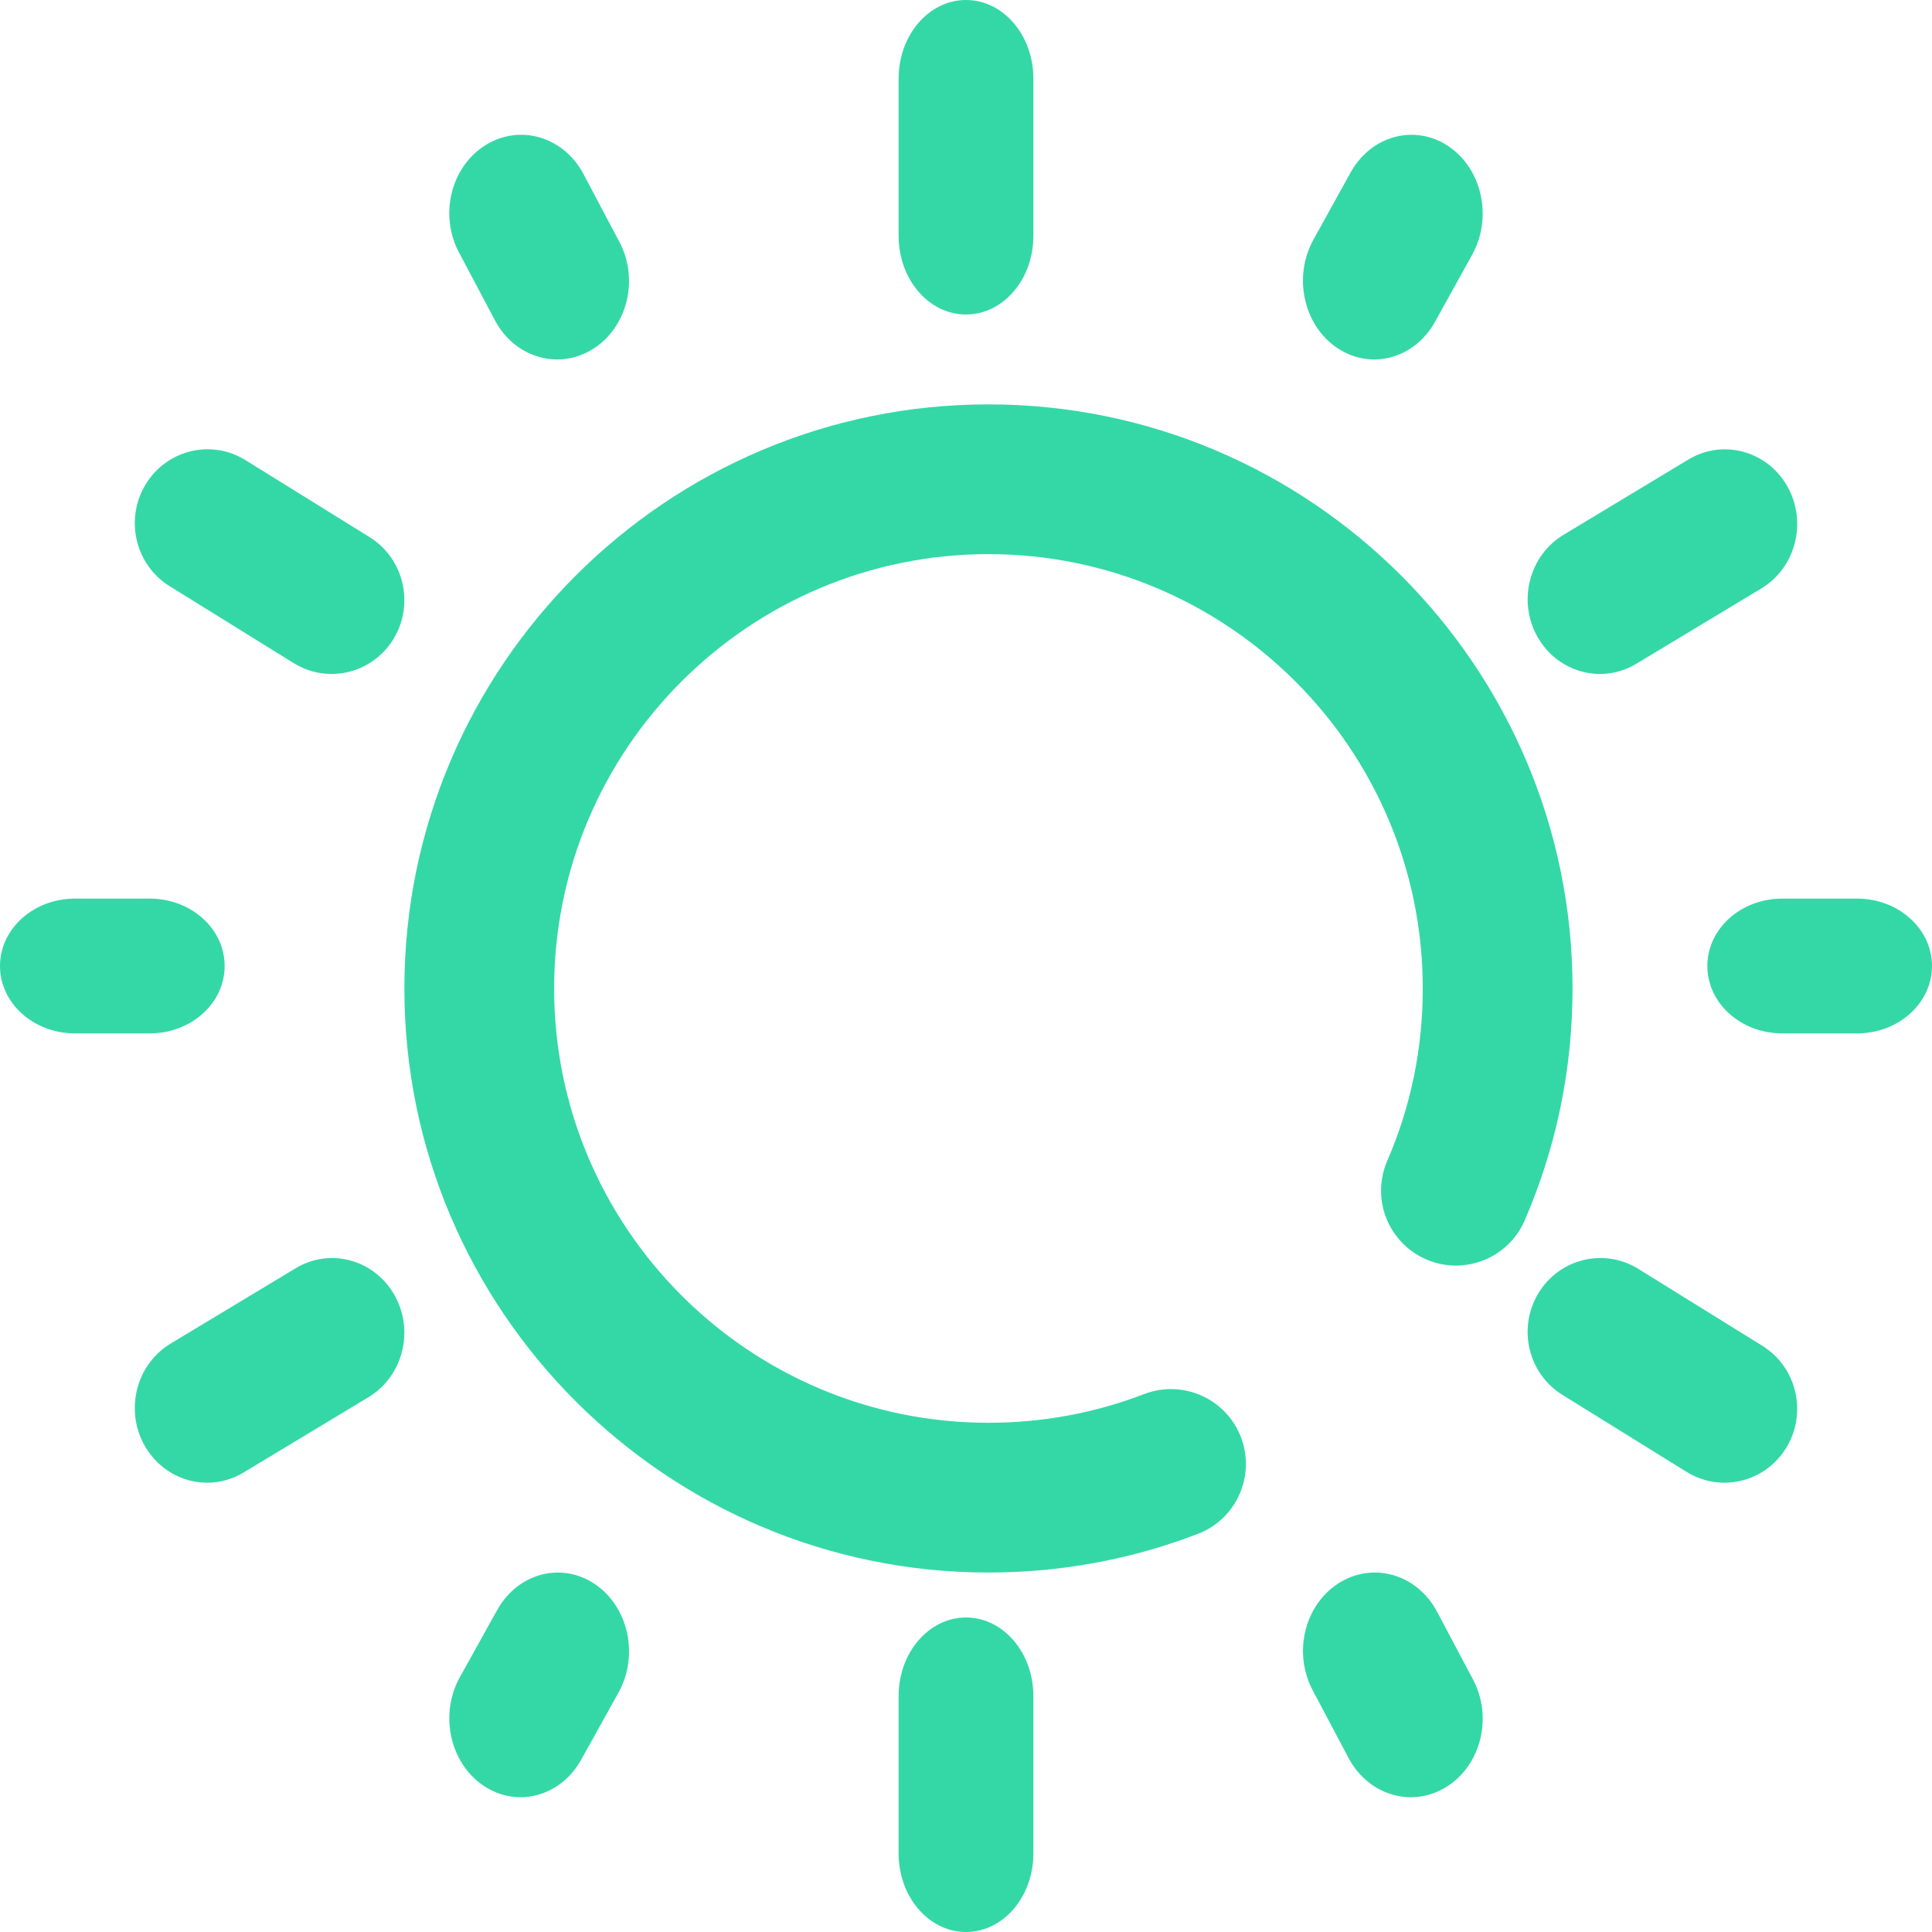 <?xml version="1.0" encoding="UTF-8"?>
<svg width="33px" height="33px" viewBox="0 0 33 33" version="1.1" xmlns="http://www.w3.org/2000/svg" xmlns:xlink="http://www.w3.org/1999/xlink">
    <!-- Generator: Sketch 53.2 (72643) - https://sketchapp.com -->
    <title>sun (1)</title>
    <desc>Created with Sketch.</desc>
    <g id="Page-1" stroke="none" stroke-width="1" fill="none" fill-rule="evenodd">
        <g id="Connected-cars" transform="translate(-402, -2205)" fill="#34D8A7">
            <g id="Group-17" transform="translate(0, 1956)">
                <g id="Group-16">
                    <g id="sun-(1)" transform="translate(402, 249)">
                        <path d="M8.453,5.47 C8.68,5.9 9.093,6.14 9.517,6.14 C9.726,6.14 9.937,6.082 10.13,5.96 C10.717,5.59 10.919,4.771 10.579,4.131 L9.966,2.972 C9.626,2.332 8.876,2.112 8.288,2.482 C7.701,2.852 7.5,3.67 7.839,4.311 L8.453,5.47 Z" id="Path"></path>
                        <path d="M27.33,11.512 C27.541,11.512 27.756,11.455 27.951,11.337 L30.085,10.051 C30.674,9.696 30.873,8.915 30.529,8.307 C30.185,7.699 29.428,7.494 28.839,7.849 L26.706,9.135 C26.117,9.49 25.918,10.271 26.262,10.879 C26.491,11.285 26.905,11.512 27.33,11.512 Z" id="Path"></path>
                        <path d="M3.837,16.5 C3.837,15.864 3.265,15.349 2.558,15.349 L1.279,15.349 C0.573,15.349 0,15.864 0,16.5 C0,17.136 0.573,17.651 1.279,17.651 L2.558,17.651 C3.265,17.651 3.837,17.136 3.837,16.5 Z" id="Path"></path>
                        <path d="M2.897,10.012 L5.017,11.327 C5.219,11.452 5.443,11.512 5.664,11.512 C6.082,11.512 6.491,11.297 6.725,10.908 C7.082,10.313 6.898,9.537 6.312,9.174 L4.192,7.859 C3.607,7.496 2.842,7.684 2.485,8.278 C2.127,8.873 2.312,9.649 2.897,10.012 Z" id="Path"></path>
                        <path d="M16.5,5.372 C17.136,5.372 17.651,4.771 17.651,4.029 L17.651,1.343 C17.651,0.601 17.136,0 16.5,0 C15.864,0 15.349,0.601 15.349,1.343 L15.349,4.029 C15.349,4.771 15.864,5.372 16.5,5.372 Z" id="Path"></path>
                        <path d="M22.838,5.942 C23.036,6.076 23.255,6.14 23.472,6.14 C23.881,6.14 24.281,5.911 24.511,5.497 L25.146,4.35 C25.497,3.716 25.317,2.888 24.744,2.5 C24.171,2.113 23.421,2.312 23.07,2.945 L22.435,4.092 C22.084,4.726 22.264,5.554 22.838,5.942 Z" id="Path"></path>
                        <path d="M24.546,27.529 C24.207,26.889 23.456,26.67 22.869,27.04 C22.282,27.41 22.082,28.229 22.421,28.87 L23.035,30.029 C23.263,30.458 23.675,30.698 24.099,30.698 C24.307,30.698 24.519,30.64 24.712,30.518 C25.299,30.148 25.5,29.329 25.161,28.689 L24.546,27.529 Z" id="Path"></path>
                        <path d="M16.884,6.907 C11.383,6.907 6.907,11.383 6.907,16.884 C6.907,22.385 11.383,26.86 16.884,26.86 C18.116,26.86 19.319,26.638 20.46,26.2 C21.12,25.947 21.449,25.207 21.196,24.547 C20.942,23.888 20.202,23.559 19.543,23.812 C18.696,24.137 17.801,24.302 16.884,24.302 C12.793,24.302 9.465,20.974 9.465,16.884 C9.465,12.793 12.793,9.465 16.884,9.465 C20.974,9.465 24.302,12.793 24.302,16.884 C24.302,17.908 24.098,18.898 23.695,19.829 C23.414,20.477 23.712,21.23 24.36,21.511 C25.009,21.792 25.762,21.494 26.043,20.846 C26.585,19.592 26.86,18.259 26.86,16.884 C26.86,11.383 22.385,6.907 16.884,6.907 Z" id="Path"></path>
                        <path d="M5.049,21.663 L2.915,22.949 C2.326,23.304 2.127,24.085 2.471,24.693 C2.701,25.099 3.114,25.326 3.539,25.326 C3.751,25.326 3.965,25.269 4.161,25.151 L6.294,23.865 C6.883,23.51 7.082,22.729 6.738,22.121 C6.394,21.513 5.638,21.307 5.049,21.663 Z" id="Path"></path>
                        <path d="M31.721,15.349 L30.442,15.349 C29.735,15.349 29.163,15.864 29.163,16.5 C29.163,17.136 29.735,17.651 30.442,17.651 L31.721,17.651 C32.427,17.651 33,17.136 33,16.5 C33,15.864 32.427,15.349 31.721,15.349 Z" id="Path"></path>
                        <path d="M30.103,22.988 L27.983,21.673 C27.397,21.31 26.633,21.498 26.275,22.092 C25.918,22.687 26.102,23.463 26.688,23.826 L28.808,25.141 C29.01,25.266 29.234,25.326 29.454,25.326 C29.873,25.326 30.281,25.111 30.515,24.722 C30.873,24.127 30.688,23.351 30.103,22.988 Z" id="Path"></path>
                        <path d="M16.5,27.628 C15.864,27.628 15.349,28.229 15.349,28.971 L15.349,31.657 C15.349,32.399 15.864,33 16.5,33 C17.136,33 17.651,32.399 17.651,31.657 L17.651,28.971 C17.651,28.229 17.136,27.628 16.5,27.628 Z" id="Path"></path>
                        <path d="M10.165,27.06 C9.593,26.671 8.844,26.868 8.492,27.501 L7.855,28.647 C7.503,29.28 7.682,30.109 8.254,30.498 C8.453,30.633 8.672,30.698 8.89,30.698 C9.298,30.698 9.697,30.47 9.927,30.057 L10.564,28.911 C10.916,28.278 10.737,27.449 10.165,27.06 Z" id="Path"></path>
                    </g>
                </g>
            </g>
        </g>
    </g>
</svg>